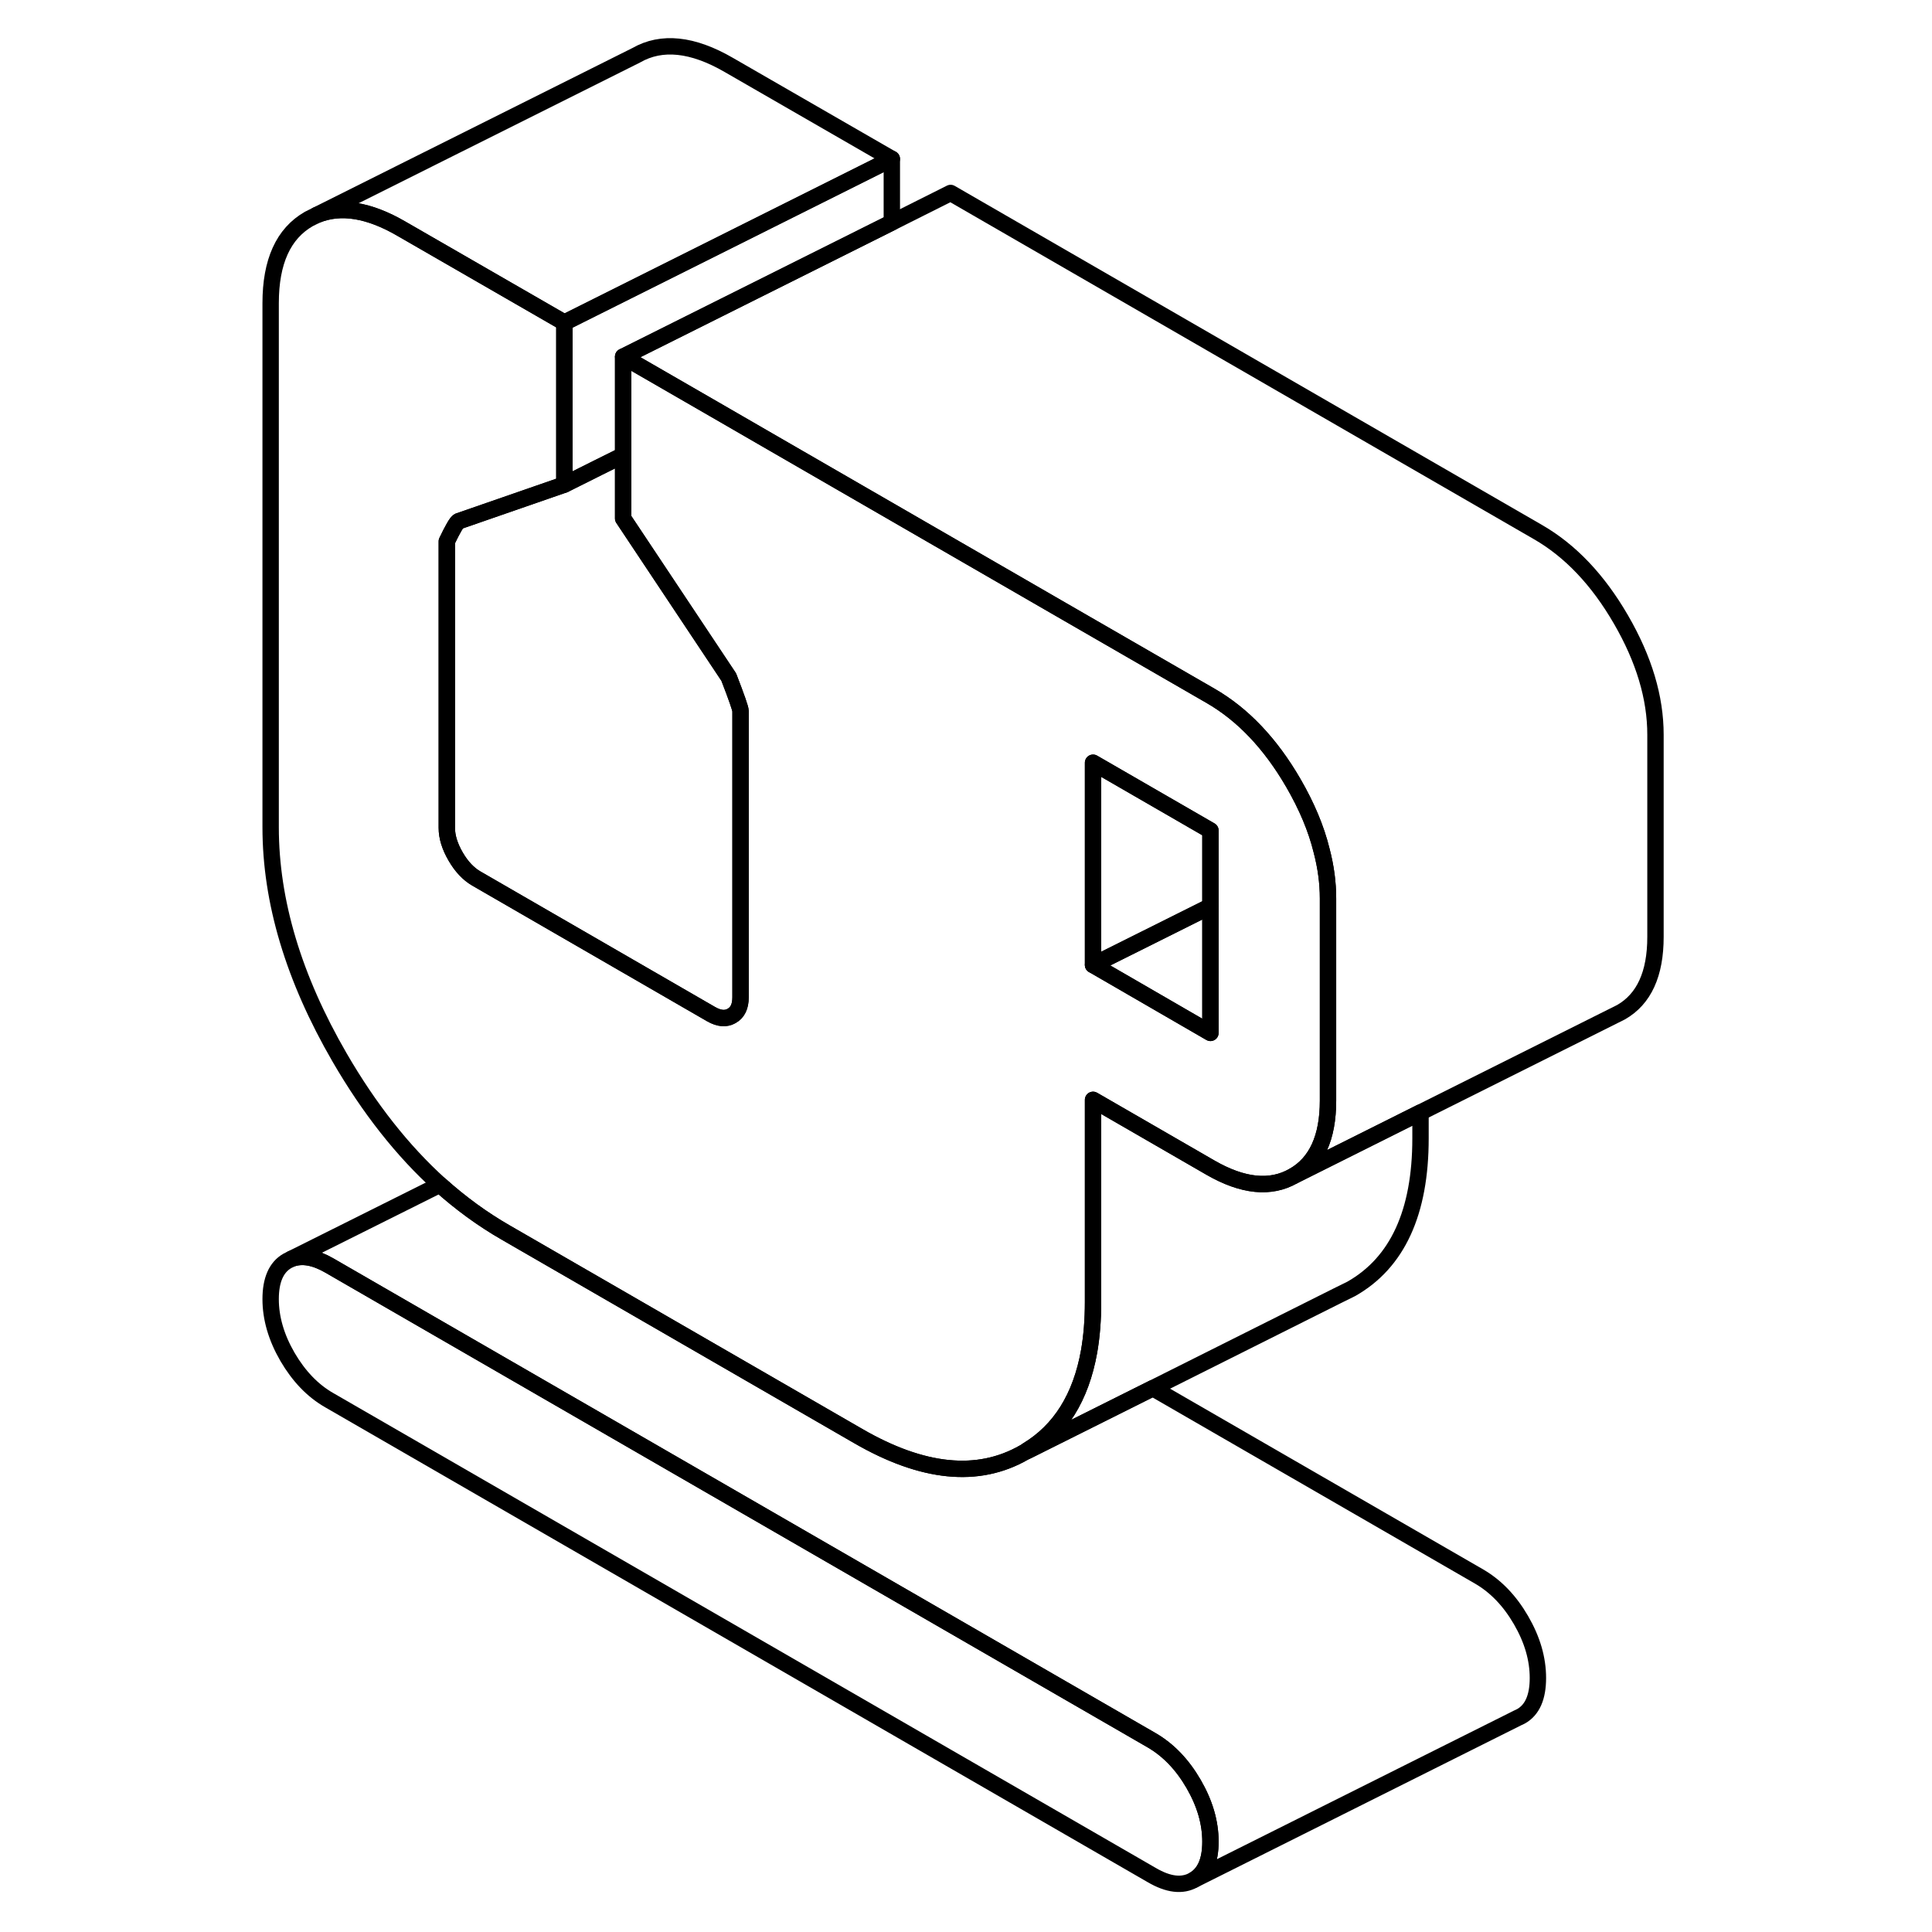 <svg width="24" height="24" viewBox="0 0 89 118" fill="none" xmlns="http://www.w3.org/2000/svg" stroke-width="1px" stroke-linecap="round" stroke-linejoin="round">
    <path d="M59.43 112.485C59.43 113.655 59.09 114.435 58.4 114.825C57.71 115.215 56.86 115.115 55.85 114.525L5.62 85.525C4.6 84.945 3.75 84.055 3.06 82.875C2.37 81.685 2.03 80.505 2.03 79.345C2.03 78.185 2.37 77.395 3.06 77.005L3.3 76.885C3.95 76.645 4.72 76.775 5.62 77.295L55.85 106.295C56.86 106.885 57.71 107.765 58.4 108.955C59.09 110.145 59.43 111.315 59.43 112.485Z" stroke="currentColor" stroke-linejoin="round"/>
    <path d="M79.43 102.485C79.43 103.655 79.09 104.435 78.4 104.825L78.19 104.925L58.4 114.825C59.09 114.435 59.43 113.655 59.43 112.485C59.43 111.315 59.09 110.145 58.4 108.955C57.71 107.765 56.86 106.885 55.85 106.295L5.62 77.295C4.72 76.775 3.95 76.645 3.3 76.885L12.37 72.355C13.63 73.485 14.97 74.465 16.38 75.275L37.91 87.705C41.85 89.985 45.23 90.325 48.04 88.715L48.27 88.605L55.91 84.785L75.85 96.295C76.86 96.885 77.71 97.765 78.4 98.955C79.09 100.145 79.43 101.315 79.43 102.485Z" stroke="currentColor" stroke-linejoin="round"/>
    <path d="M72.26 67.945V69.525C72.26 74.055 70.85 77.115 68.04 78.715L67.15 79.155L55.91 84.785L48.27 88.605L48.24 88.585C50.26 87.365 51.52 85.345 52.02 82.535C52.18 81.615 52.26 80.615 52.26 79.525V67.175L59.43 71.315C61.41 72.455 63.1 72.625 64.5 71.825L72.26 67.945Z" stroke="currentColor" stroke-linejoin="round"/>
    <path d="M30.73 43.425V60.915C30.73 61.465 30.55 61.845 30.19 62.045C29.83 62.255 29.42 62.215 28.94 61.945L14.59 53.655C14.11 53.375 13.69 52.935 13.33 52.315C12.97 51.695 12.79 51.115 12.79 50.565V33.065C13.15 32.315 13.39 31.895 13.51 31.835L19.97 29.595L22.03 28.565L23.56 27.805V31.665L30.01 41.355C30.49 42.595 30.73 43.285 30.73 43.425Z" stroke="currentColor" stroke-linejoin="round"/>
    <path d="M39.97 9.705V13.585L23.56 21.785V27.805L22.03 28.565L19.97 29.595V19.705L22.03 18.675L39.97 9.705Z" stroke="currentColor" stroke-linejoin="round"/>
    <path d="M39.97 9.705L22.03 18.675L19.97 19.705L10.01 13.965C8.03 12.815 6.3 12.535 4.84 13.135L24.36 3.375C25.91 2.485 27.8 2.685 30.01 3.965L39.97 9.705Z" stroke="currentColor" stroke-linejoin="round"/>
    <path d="M66.22 51.955C65.89 50.605 65.31 49.235 64.5 47.835C63.1 45.415 61.41 43.635 59.43 42.495L50.73 37.475L32.79 27.115L29.14 25.005L23.56 21.785V31.665L30.01 41.355C30.49 42.595 30.73 43.285 30.73 43.425V60.915C30.73 61.465 30.55 61.845 30.19 62.045C29.83 62.255 29.42 62.215 28.94 61.945L14.59 53.655C14.11 53.375 13.69 52.935 13.33 52.315C12.97 51.695 12.79 51.115 12.79 50.565V33.065C13.15 32.315 13.39 31.895 13.51 31.835L19.97 29.595V19.705L10.01 13.965C8.03 12.815 6.3 12.535 4.84 13.135L4.36 13.375C2.81 14.265 2.03 15.975 2.03 18.515V50.525C2.03 55.055 3.43 59.735 6.24 64.585C8.05 67.705 10.09 70.295 12.37 72.355C13.63 73.485 14.97 74.465 16.38 75.275L37.91 87.705C41.85 89.985 45.23 90.325 48.04 88.715C48.11 88.675 48.18 88.635 48.24 88.585C50.26 87.365 51.52 85.345 52.02 82.535C52.18 81.615 52.26 80.615 52.26 79.525V67.175L59.43 71.315C61.41 72.455 63.1 72.625 64.5 71.825C65.91 71.025 66.61 69.485 66.61 67.225V54.875C66.61 53.915 66.48 52.945 66.22 51.955ZM59.43 63.085L52.26 58.935V46.585L59.43 50.725V63.085Z" stroke="currentColor" stroke-linejoin="round"/>
    <path d="M59.43 55.355V63.085L52.26 58.935L59.43 55.355Z" stroke="currentColor" stroke-linejoin="round"/>
    <path d="M59.43 50.725V55.355L52.26 58.935V46.585L59.43 50.725Z" stroke="currentColor" stroke-linejoin="round"/>
    <path d="M86.611 44.875V57.225C86.611 59.485 85.91 61.025 84.501 61.825L84.061 62.045L72.26 67.945L64.501 71.825C65.91 71.025 66.611 69.485 66.611 67.225V54.875C66.611 53.915 66.481 52.945 66.221 51.955C65.891 50.605 65.311 49.235 64.501 47.835C63.1 45.415 61.41 43.635 59.43 42.495L50.73 37.475L32.791 27.115L29.141 25.005L23.561 21.785L39.971 13.585L43.56 11.785L79.43 32.495C81.41 33.635 83.1 35.415 84.501 37.835C85.91 40.265 86.611 42.605 86.611 44.875Z" stroke="currentColor" stroke-linejoin="round"/>
</svg>